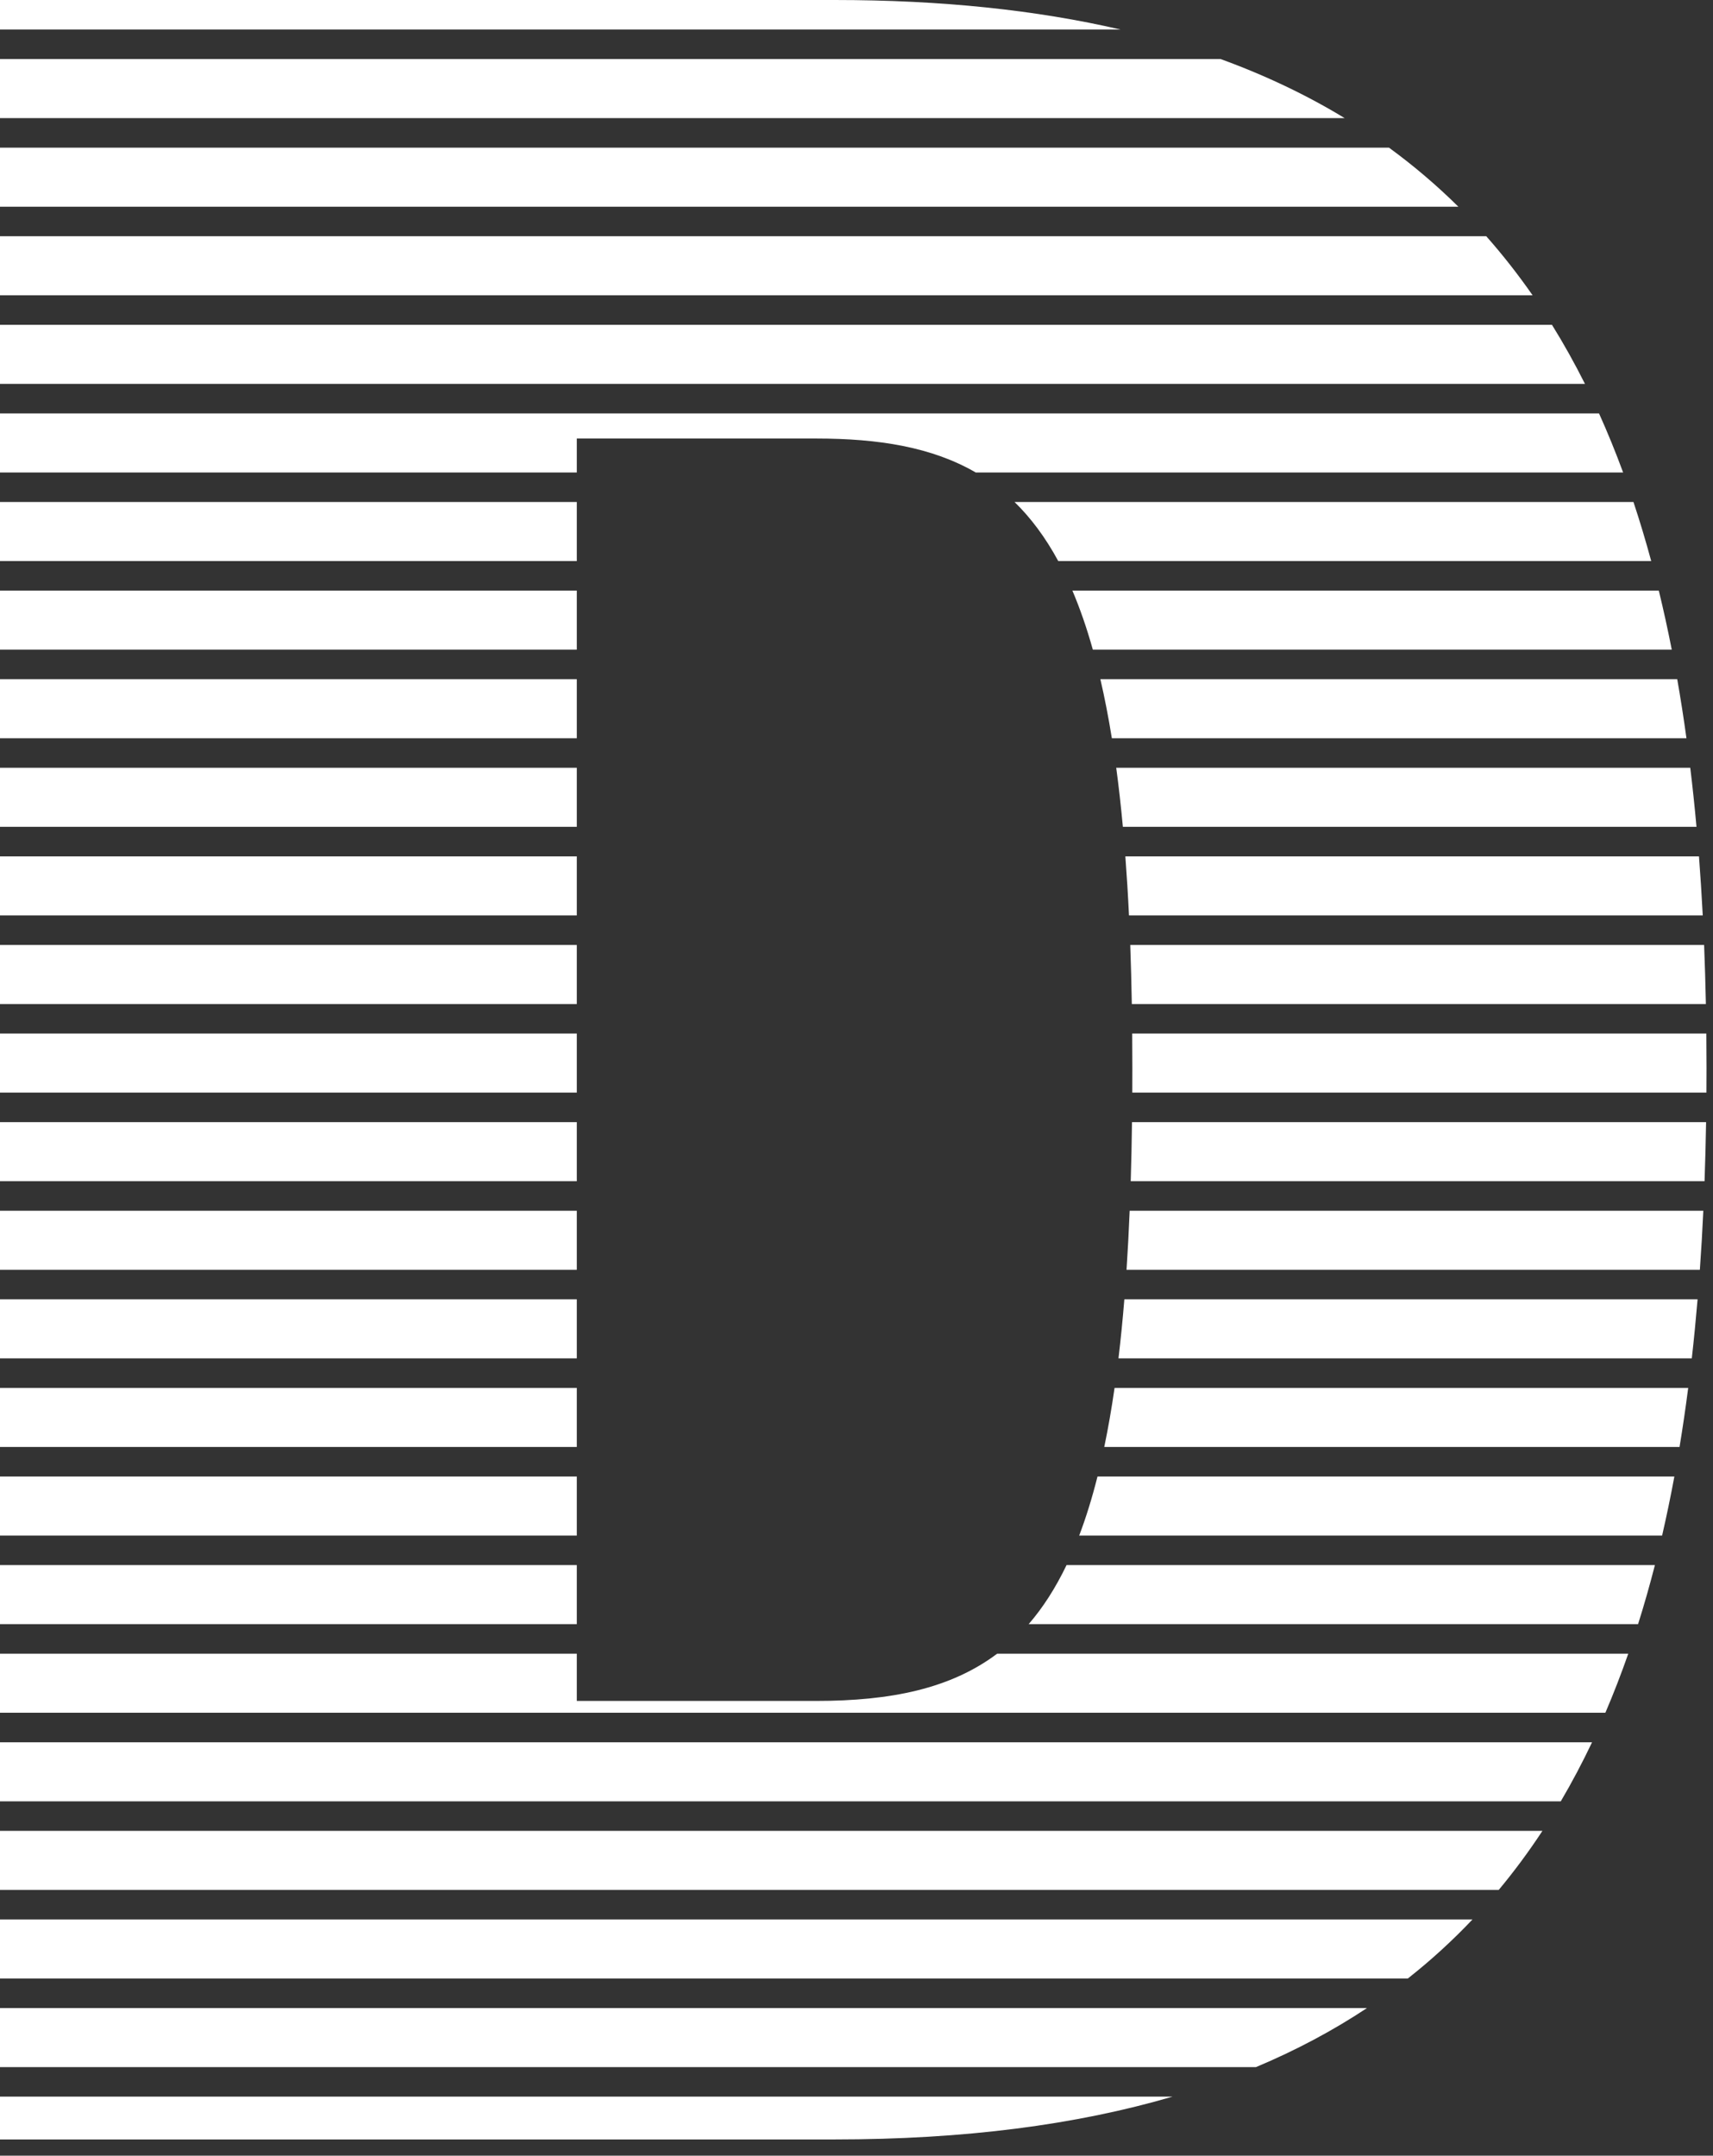 <svg width="58" height="73" viewBox="0 0 58 73" fill="none" xmlns="http://www.w3.org/2000/svg">
<rect x="0" y="0" width="58" height="73" fill="#333333" stroke="none"/>
<path fill-rule="evenodd" clip-rule="evenodd" d="M28.26 72.45H0V71H39.7C36.441 71.956 32.651 72.45 28.26 72.45ZM42.526 70H0V68H46.285C45.137 68.761 43.886 69.429 42.526 70ZM0 65V67H47.667C48.45 66.383 49.179 65.716 49.857 65H0ZM50.745 64H0V62H52.225C51.765 62.7 51.272 63.367 50.745 64ZM0 59V61H52.846C53.224 60.358 53.576 59.691 53.905 59H0ZM54.356 58H0V56H19.53V57.6H27.63C30.157 57.6 32.182 57.188 33.763 56H55.131C54.891 56.686 54.633 57.353 54.356 58ZM0 53V55H19.53V53H0ZM55.463 55H34.829C35.309 54.445 35.736 53.783 36.112 53H56.033C55.858 53.683 55.668 54.35 55.463 55ZM56.277 52C56.427 51.347 56.566 50.681 56.692 50H37.16C36.976 50.73 36.77 51.395 36.54 52H56.277ZM19.53 52V50H0V52H19.53ZM0 47V49H19.53V47H0ZM56.867 49H37.389C37.519 48.376 37.635 47.711 37.738 47H57.16C57.073 47.679 56.975 48.346 56.867 49ZM57.282 46C57.356 45.344 57.421 44.677 57.478 44H38.069C38.012 44.7 37.946 45.366 37.87 46H57.282ZM19.53 46V44H0V46H19.53ZM0 41V43H19.53V41H0ZM57.555 43H38.143C38.185 42.36 38.221 41.694 38.249 41H57.672C57.641 41.676 57.602 42.343 57.555 43ZM57.714 40C57.737 39.342 57.755 38.675 57.766 38H38.328C38.319 38.69 38.305 39.356 38.285 40H57.714ZM19.53 40V38H0V40H19.53ZM0 35V37H19.53V35H0ZM57.777 37H38.338C38.339 36.73 38.34 36.457 38.34 36.18C38.34 35.779 38.338 35.386 38.335 35H57.774C57.778 35.391 57.78 35.784 57.78 36.18C57.78 36.455 57.779 36.728 57.777 37ZM57.759 34C57.745 33.325 57.725 32.658 57.699 32H38.269C38.292 32.643 38.31 33.31 38.322 34H57.759ZM19.53 34V32H0V34H19.53ZM0 29V31H19.53V29H0ZM57.653 31H38.226C38.193 30.305 38.151 29.639 38.103 29H57.525C57.575 29.657 57.618 30.324 57.653 31ZM57.441 28C57.38 27.323 57.31 26.656 57.23 26H37.794C37.879 26.632 37.954 27.298 38.019 28H57.441ZM19.53 28V26H0V28H19.53ZM0 23V25H19.53V23H0ZM57.101 25H37.646C37.531 24.287 37.401 23.621 37.257 23H56.789C56.904 23.655 57.008 24.321 57.101 25ZM56.604 22C56.47 21.32 56.324 20.653 56.165 20H36.31C36.565 20.6 36.796 21.264 37.002 22H56.604ZM19.53 22V20H0V22H19.53ZM0 17V19H19.53V17H0ZM55.908 19H35.831C35.396 18.197 34.903 17.538 34.352 17H55.307C55.523 17.65 55.723 18.317 55.908 19ZM54.957 16C54.704 15.313 54.432 14.646 54.141 14H0V16H19.53V14.85H27.63C29.758 14.85 31.557 15.142 33.037 16H54.957ZM0 11V13H53.665C53.318 12.308 52.946 11.641 52.548 11H0ZM51.892 10H0V8H50.323C50.882 8.632 51.404 9.299 51.892 10ZM0 5V7H49.378C48.652 6.281 47.87 5.614 47.029 5H0ZM45.529 4H0V2H41.33C42.855 2.556 44.252 3.224 45.529 4ZM0 0V1H37.939C35.097 0.34 31.884 0 28.26 0H0Z" fill="white"/>
</svg>
